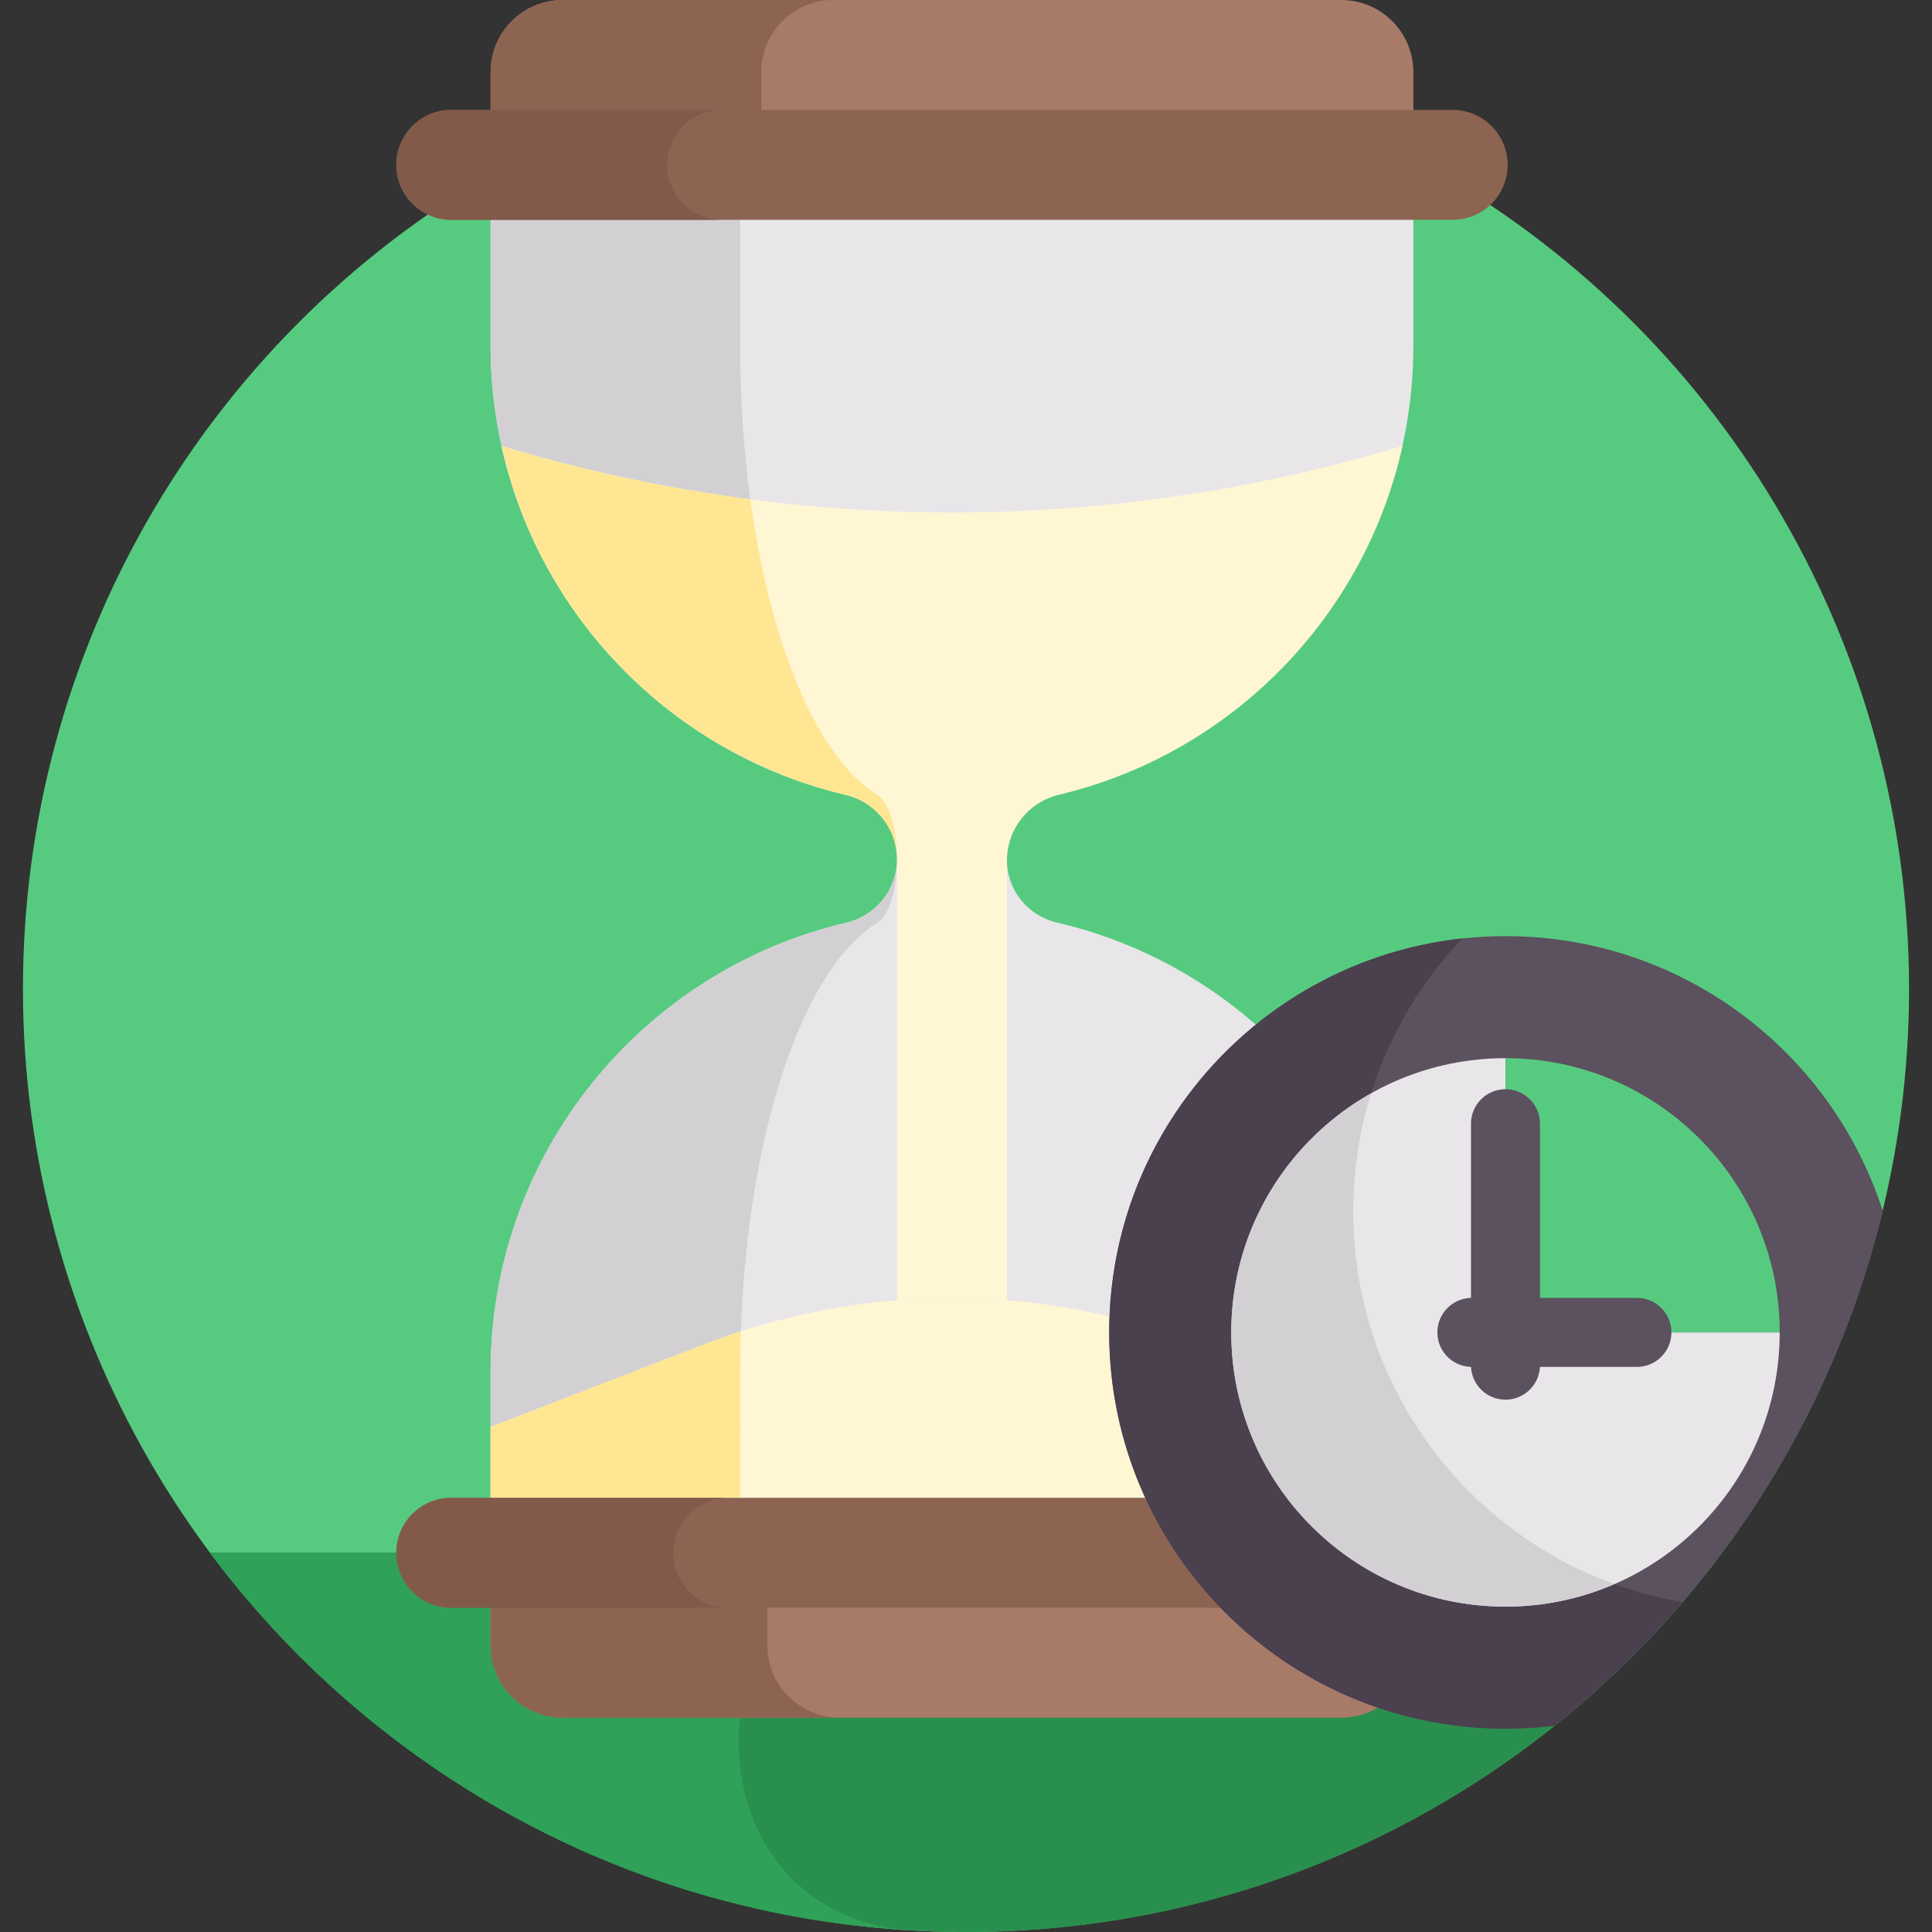 <svg xmlns="http://www.w3.org/2000/svg" version="1.1" xmlns:xlink="http://www.w3.org/1999/xlink" width="512" height="512" x="0" y="0" viewBox="0 0 512 512" style="enable-background:new 0 0 512 512" xml:space="preserve" class=""><rect x="0" y="0" width="512" height="512" fill="#333333" stroke="none"/><g><circle cx="256" cy="262.08" r="249.92" style="" fill="#56cb80" data-original="#f9aa2b" class="" opacity="1"></circle><path d="M55.652 411.501C101.222 472.505 173.998 512 256 512s154.778-39.495 200.348-100.499H55.652z" style="" fill="#298f4e" data-original="#ea9315" class="" opacity="1"></path><path d="M245.918 411.501H55.652c43.07 57.657 110.445 96.093 186.94 100.138-64.441-3.642-61.422-100.138 3.326-100.138z" style="" fill="#2fa158" data-original="#ea7e1c" class="" opacity="1"></path><path d="M374.55 91.625V54.858H130.012v36.768c0 57.819 40.135 106.258 94.065 118.991 7.96 1.879 13.64 8.894 13.64 17.073 0 8.071-5.603 15.004-13.461 16.847-54.02 12.668-94.244 61.15-94.244 119.033v36.768H374.55V363.57c0-57.963-40.335-106.498-94.466-119.085-7.731-1.798-13.238-8.629-13.238-16.566 0-8.313 5.776-15.43 13.862-17.355 53.817-12.815 93.842-61.199 93.842-118.939z" style="" fill="#e8e6e9" data-original="#e8e6e9" class=""></path><path d="M232.523 244.536c3.032-1.843 5.194-8.776 5.194-16.847 0-8.179-2.192-15.194-5.263-17.073-20.809-12.733-36.296-61.172-36.296-118.991V54.858h-66.146c.038 38.982-.073 36.01.082 41.092 1.944 55.897 41.404 102.252 93.983 114.667 7.96 1.879 13.64 8.894 13.64 17.073 0 8.071-5.603 15.004-13.461 16.847-52.666 12.351-92.213 58.745-94.162 114.702-.156 5.109-.045 2.783-.082 41.098h66.146v-36.768c0-57.883 15.521-106.364 36.365-119.033z" style="" fill="#d3d0d4" data-original="#d3d0d4" class=""></path><path d="M374.55 396.937v-18.803l-56.913-21.963a181.529 181.529 0 0 0-130.712 0l-56.913 21.963v18.803H374.55z" style="" fill="#fff6d4" data-original="#fff6d4" class=""></path><path d="M196.337 352.844c-8.704 2.82-8.491 3.072-66.325 25.29v18.803h66.146c.048-32.11-.116-35.296.179-44.093z" style="" fill="#ffe693" data-original="#ffe693" class=""></path><path d="M371.65 118.189zM132.912 118.189zM224.078 210.616c7.93 1.872 13.593 8.842 13.636 16.981v116.997c9.7-.781 19.447-.781 29.147.001V227.597c.148-8.173 5.867-15.133 13.849-17.034 45.314-10.789 80.844-46.799 90.942-92.375a413.325 413.325 0 0 1-238.738 0c10.113 45.652 45.744 81.704 91.164 92.428z" style="" fill="#fff6d4" data-original="#fff6d4" class=""></path><path d="m224.062 210.612.015.004c7.822 1.846 13.64 8.773 13.64 17.073 0-8.179-2.192-15.194-5.263-17.073-15.673-9.59-28.323-39.439-33.615-78.29a413.29 413.29 0 0 1-65.9-14.129c10.304 46.446 46.418 81.855 91.123 92.415zM237.717 227.689c0 .031-.004.062-.004.093v.148c.001-.081.004-.16.004-.241z" style="" fill="#ffe693" data-original="#ffe693" class=""></path><path d="M355.445 0H149.118c-10.551 0-19.105 8.554-19.105 19.105v13.423h244.538V19.105C374.551 8.554 365.997 0 355.445 0zM355.445 455.195H149.118c-10.551 0-19.105-8.554-19.105-19.105v-13.423h244.538v13.423c0 10.551-8.554 19.105-19.106 19.105z" style="" fill="#a87b69" data-original="#a87b69" class=""></path><path d="M203.376 436.089v-13.423h-73.364v13.423c0 10.552 8.554 19.105 19.105 19.105h73.364c-10.551 0-19.105-8.553-19.105-19.105zM220.861 0h-71.743c-10.551 0-19.105 8.554-19.105 19.105v13.423h71.743V19.105C201.756 8.554 210.31 0 220.861 0z" style="" fill="#8d6451" data-original="#8d6451" class=""></path><path d="M384.973 396.937H119.591c-8.044 0-14.564 6.52-14.564 14.564s6.52 14.564 14.564 14.564h265.382c8.044 0 14.564-6.52 14.564-14.564s-6.52-14.564-14.564-14.564z" style="" fill="#8d6451" data-original="#8d6451" class=""></path><path d="M178.39 411.501c0-8.044 6.52-14.564 14.564-14.564H119.59c-8.044 0-14.564 6.52-14.564 14.564s6.521 14.565 14.564 14.565h73.364c-8.044 0-14.564-6.521-14.564-14.565z" style="" fill="#825a4a" data-original="#825a4a" class=""></path><path d="M384.973 58.258H119.591c-8.044 0-14.564-6.52-14.564-14.564s6.52-14.564 14.564-14.564h265.382c8.044 0 14.564 6.52 14.564 14.564s-6.52 14.564-14.564 14.564z" style="" fill="#8d6451" data-original="#8d6451" class=""></path><path d="M176.769 43.693c0-8.044 6.521-14.564 14.564-14.564H119.59c-8.044 0-14.564 6.52-14.564 14.564s6.521 14.564 14.564 14.564h71.743c-8.043 0-14.564-6.52-14.564-14.564z" style="" fill="#825a4a" data-original="#825a4a" class=""></path><path d="M398.968 248.084c-57.998 0-105.014 47.016-105.014 105.014s47.016 105.014 105.014 105.014c4.421 0 8.778-.277 13.056-.807 42.554-34.055 73.726-81.727 86.917-136.419-13.599-42.238-53.214-72.802-99.973-72.802z" style="" fill="#5c515e" data-original="#5c515e" class=""></path><path d="M358.621 321.052c0-28.039 10.99-53.51 28.896-72.344-52.61 5.706-93.563 50.263-93.563 104.39 0 57.998 47.016 105.014 105.014 105.014 4.421 0 8.778-.277 13.056-.807a251.373 251.373 0 0 0 33.841-32.743c-49.534-8.444-87.244-51.57-87.244-103.51z" style="" fill="#4a404e" data-original="#4a404e" class=""></path><path d="M398.968 280.427c-40.135 0-72.671 32.536-72.671 72.671s32.536 72.671 72.671 72.671 72.671-32.536 72.671-72.671h-72.671v-72.671z" style="" fill="#e8e6e9" data-original="#e8e6e9" class=""></path><path d="M427.833 419.796c-40.369-14.638-69.212-53.32-69.212-98.744 0-10.904 1.669-21.417 4.754-31.305-22.125 12.458-37.077 36.151-37.077 63.351 0 40.135 32.536 72.671 72.671 72.671a72.425 72.425 0 0 0 28.864-5.973z" style="" fill="#d3d0d4" data-original="#d3d0d4" class=""></path><path d="M398.968 280.427v72.671h72.671c0-40.135-32.536-72.671-72.671-72.671z" style="" fill="#56cb80" data-original="#fd6874" class="" opacity="1"></path><path d="M398.968 370.924a9.14 9.14 0 0 1-9.139-9.139v-64.121a9.14 9.14 0 0 1 18.278 0v64.121a9.139 9.139 0 0 1-9.139 9.139z" style="" fill="#5c515e" data-original="#5c515e" class=""></path><path d="M433.799 362.237h-43.868a9.14 9.14 0 0 1 0-18.278h43.868a9.14 9.14 0 0 1 9.139 9.139c.001 5.047-4.091 9.139-9.139 9.139z" style="" fill="#5c515e" data-original="#5c515e" class=""></path></g></svg>